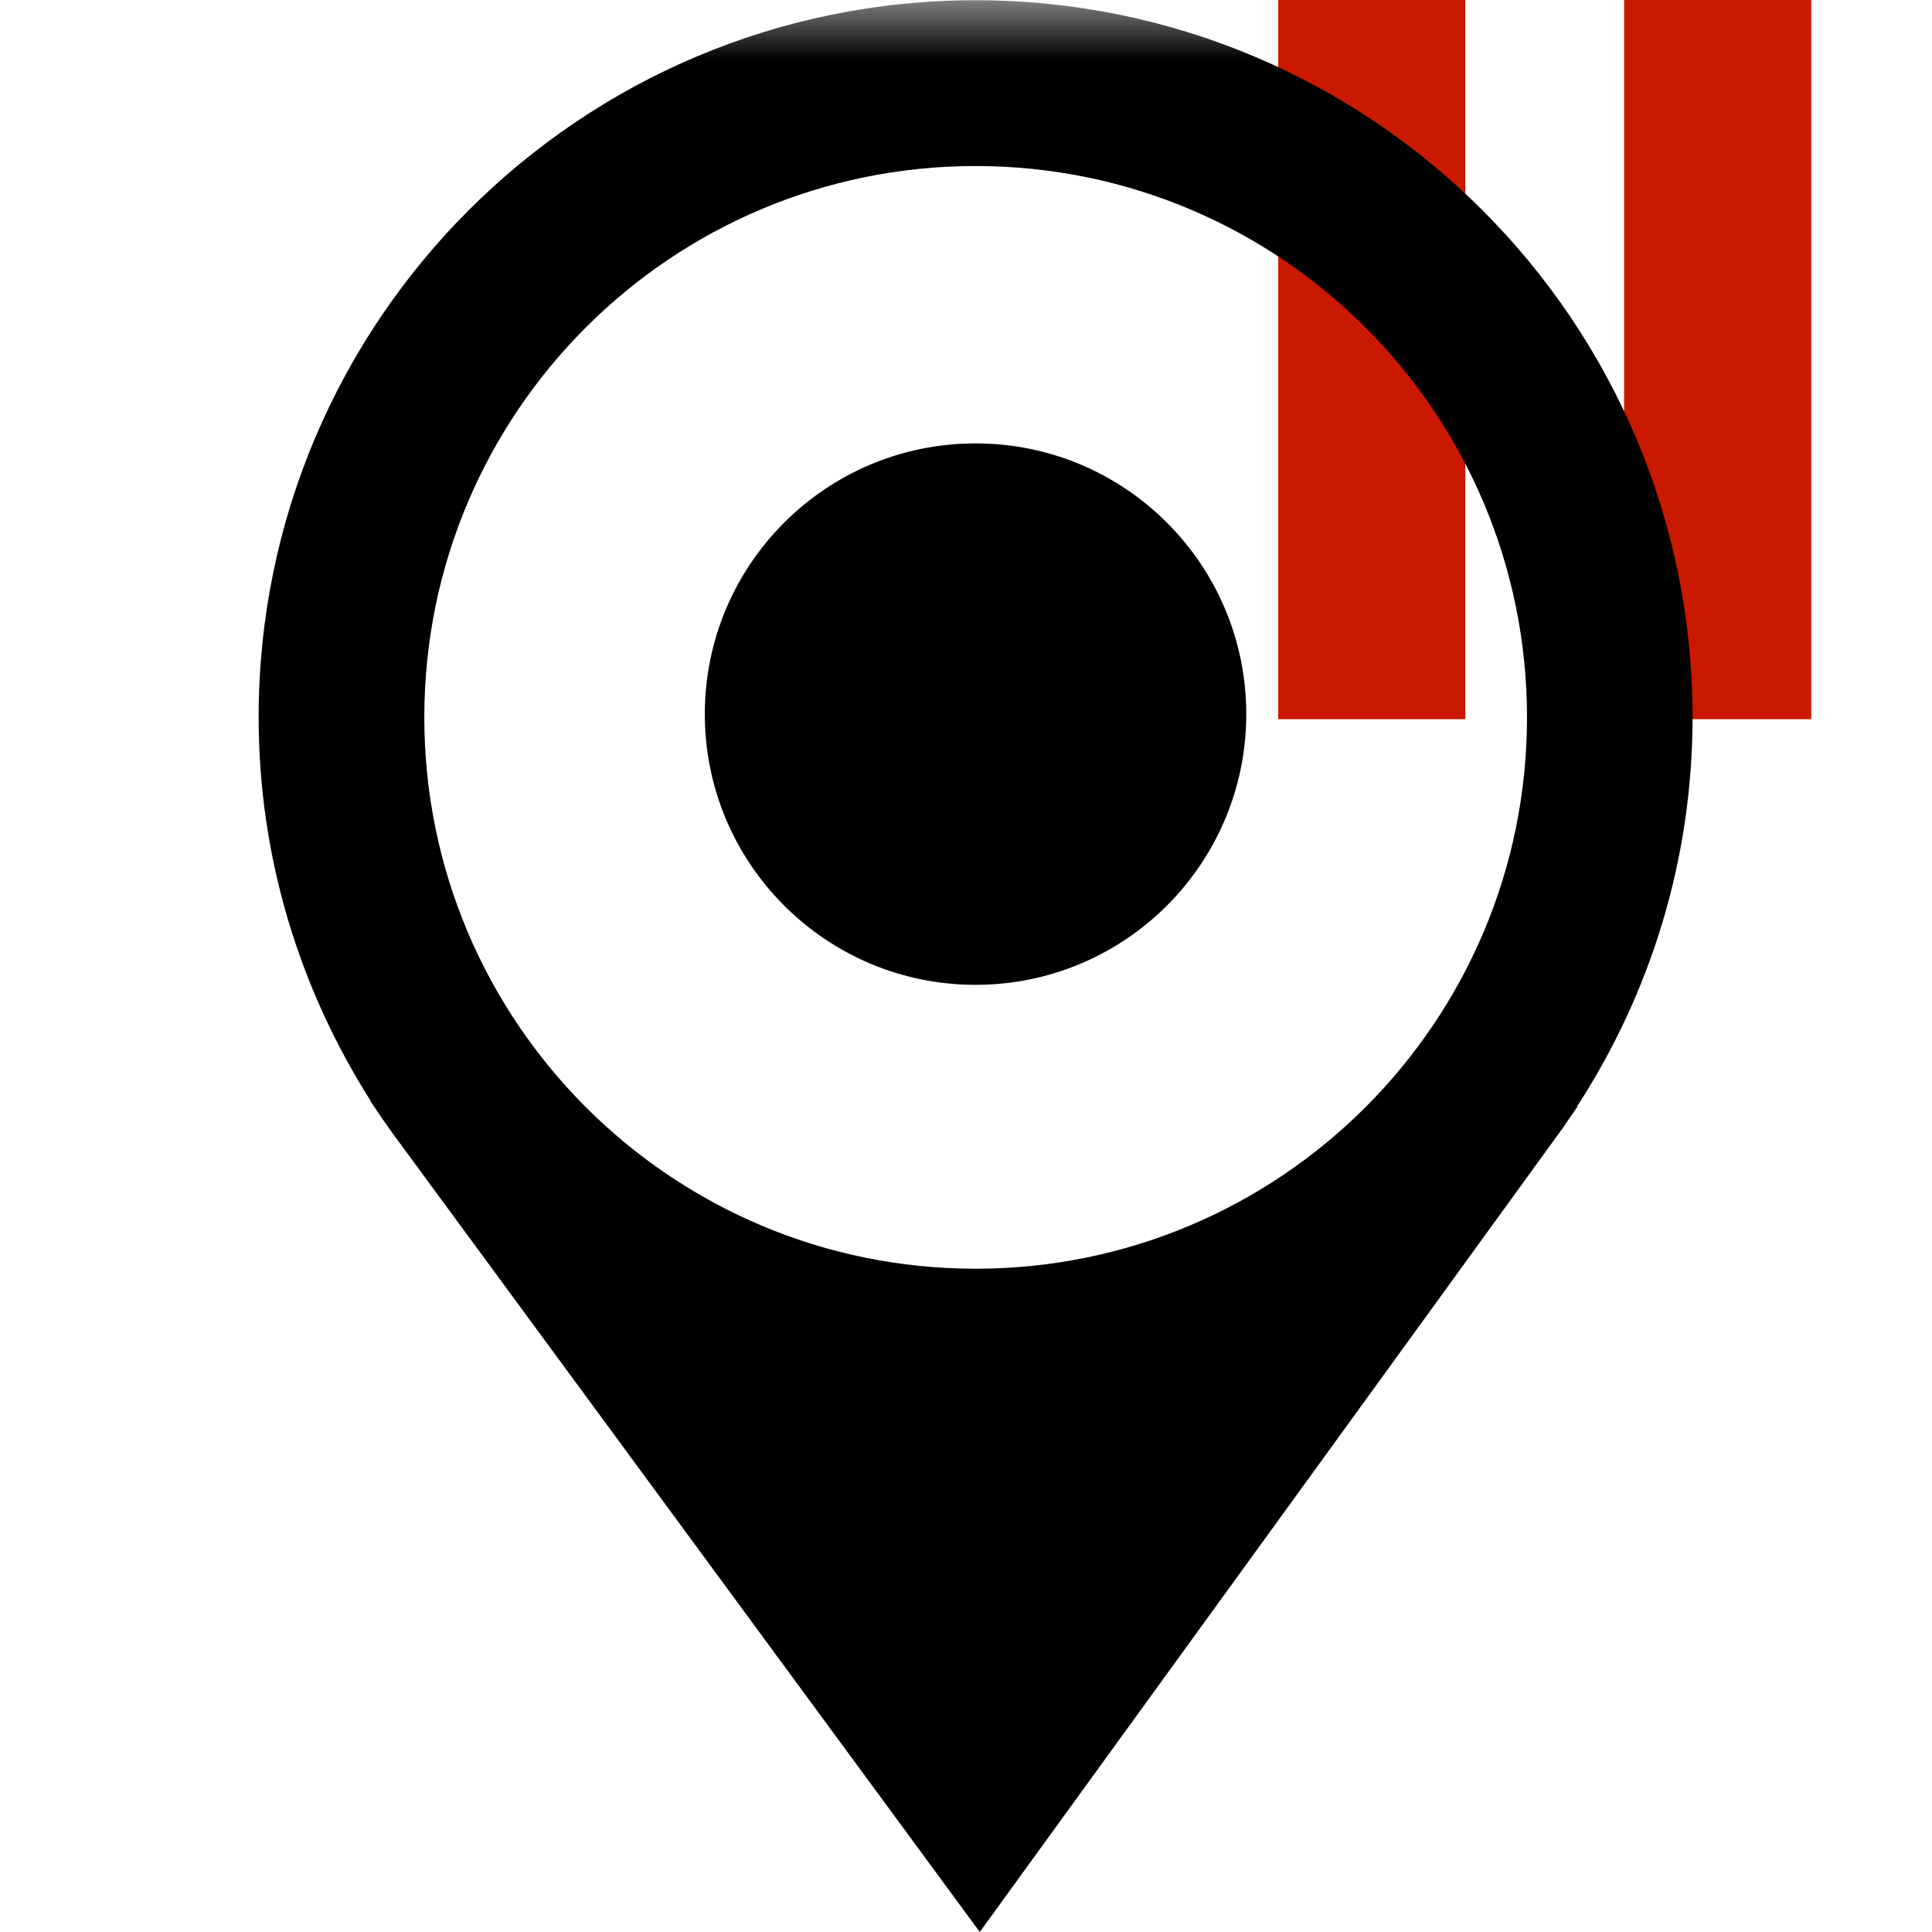 <?xml version="1.0"?><!DOCTYPE svg PUBLIC "-//W3C//DTD SVG 1.1//EN" "http://www.w3.org/Graphics/SVG/1.1/DTD/svg11.dtd"><svg width="16px" height="16px" xmlns="http://www.w3.org/2000/svg" viewBox="0 0 16 16" shape-rendering="geometricPrecision" fill="#000"><defs><mask id="pause-path"><rect fill="#fff" width="100%" height="100%"/><polygon points="13.135,-1 12.45,-1 9.585,-1 9.585,6.956 12.45,6.956 13.135,6.956 16,6.956 16,-1 " fill="#000"/></mask></defs><g fill="#cb1800"><g><rect x="10.585" width="1.55" height="5.956"/></g><g><rect x="13.45" width="1.55" height="5.956"/></g></g><g mask="url(#pause-path)"><g><path d="M14.017,5.94c0-3.278-2.658-5.938-5.939-5.938c-3.277,0-5.936,2.659-5.936,5.938c0,1.172,0.345,2.262,0.932,3.184 L3.068,9.12l0.041,0.06C3.155,9.251,3.205,9.32,3.254,9.389L8.114,16l4.833-6.665c0.031-0.046,0.063-0.091,0.093-0.136 l0.025-0.036L13.06,9.164C13.663,8.235,14.017,7.129,14.017,5.94z M8.079,10.507c-2.52,0-4.565-2.046-4.565-4.566 c0-2.523,2.045-4.566,4.565-4.566c2.523,0,4.567,2.044,4.567,4.566C12.646,8.461,10.602,10.507,8.079,10.507z"/></g><circle cx="8.079" cy="5.914" r="2.242"/></g></svg>